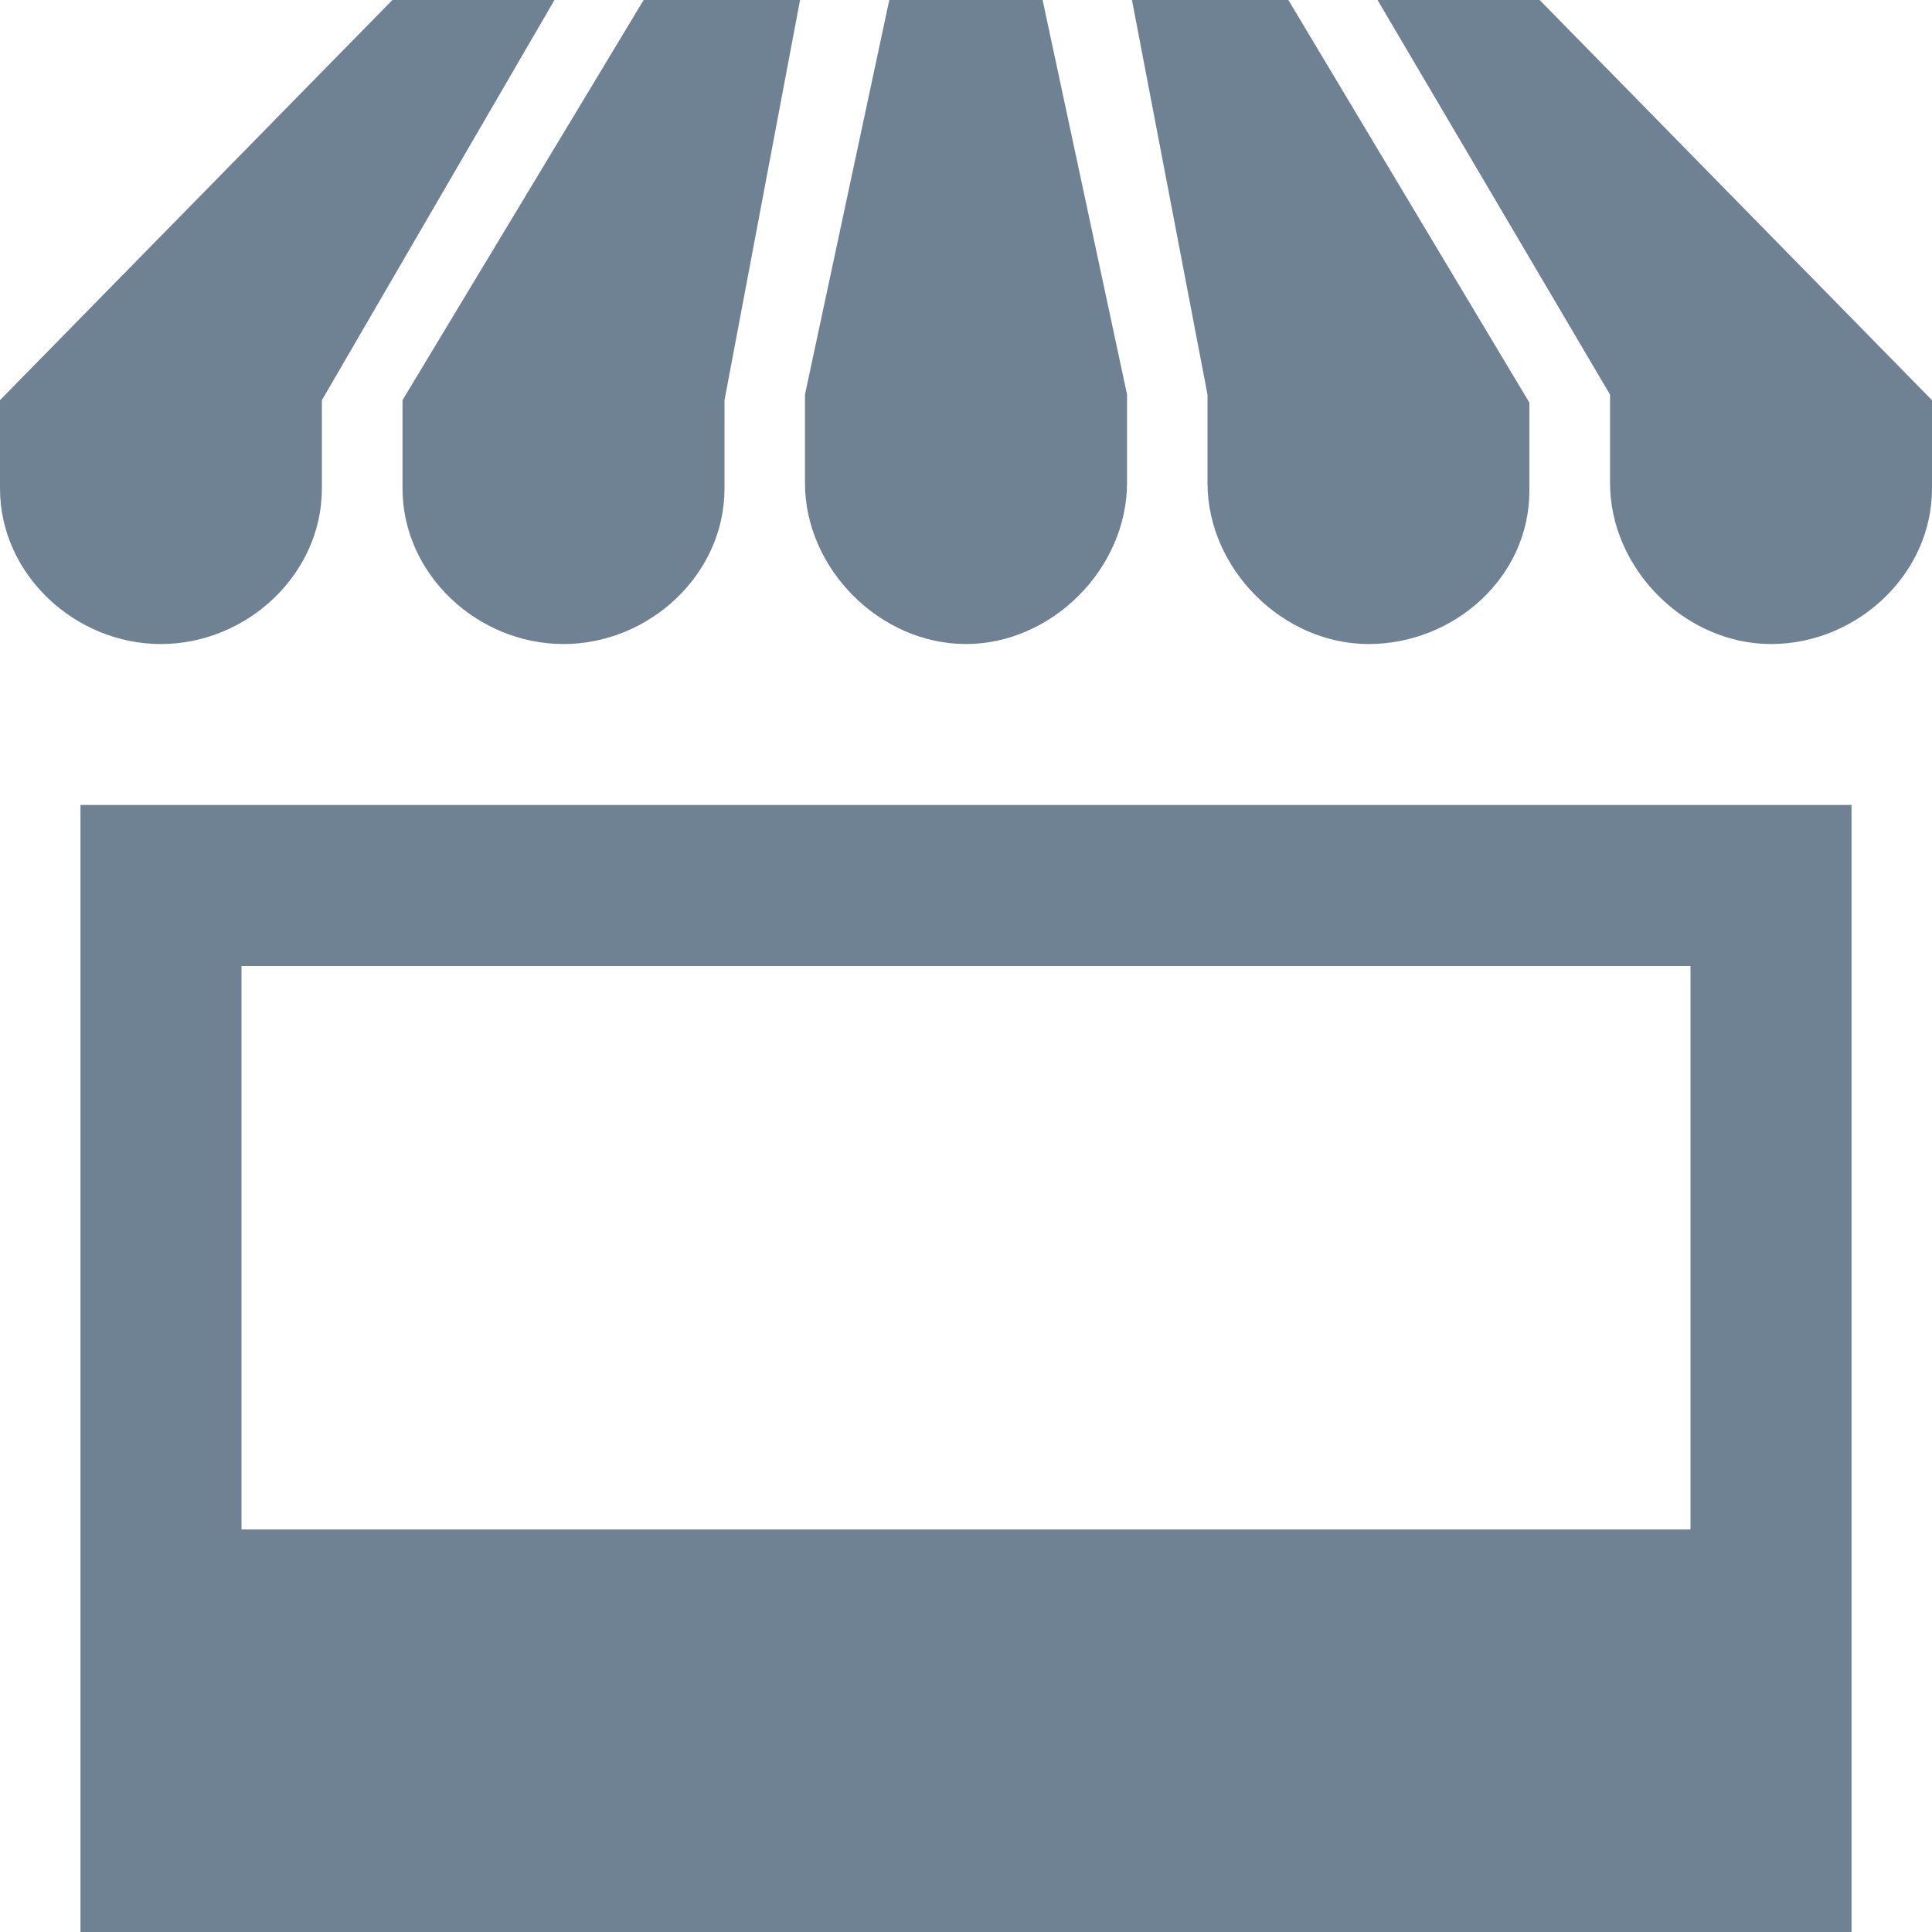 <svg xmlns="http://www.w3.org/2000/svg" width="20" height="20" viewBox="0 0 20 20">
    <path fill="#6F8294" fill-rule="evenodd" d="M.833 20h18.334V8.333H.833V20zM2.5 15.833h15V10h-15v5.833zM13.337 0l2.495 4.168v.915c0 .89-.777 1.584-1.665 1.584-.889 0-1.667-.778-1.667-1.667v-.915L11.718 0h1.619zm-1.67 4.083v.915c0 .889-.779 1.669-1.667 1.669-.89 0-1.667-.778-1.667-1.667v-.915L9.206 0h1.587l.874 4.083zM20 5.057c0 .889-.778 1.61-1.667 1.61-.888 0-1.666-.778-1.666-1.667v-.915L14.26 0h1.678L20 4.143v.914zM5.74 0L3.332 4.143v.915c0 .888-.777 1.609-1.666 1.609C.777 6.667 0 5.946 0 5.057v-.915L4.062 0h1.677zm2.542 0L7.5 4.143v.915c0 .888-.778 1.609-1.667 1.609s-1.666-.721-1.666-1.61v-.915L6.663 0h1.62z"/>
</svg>
